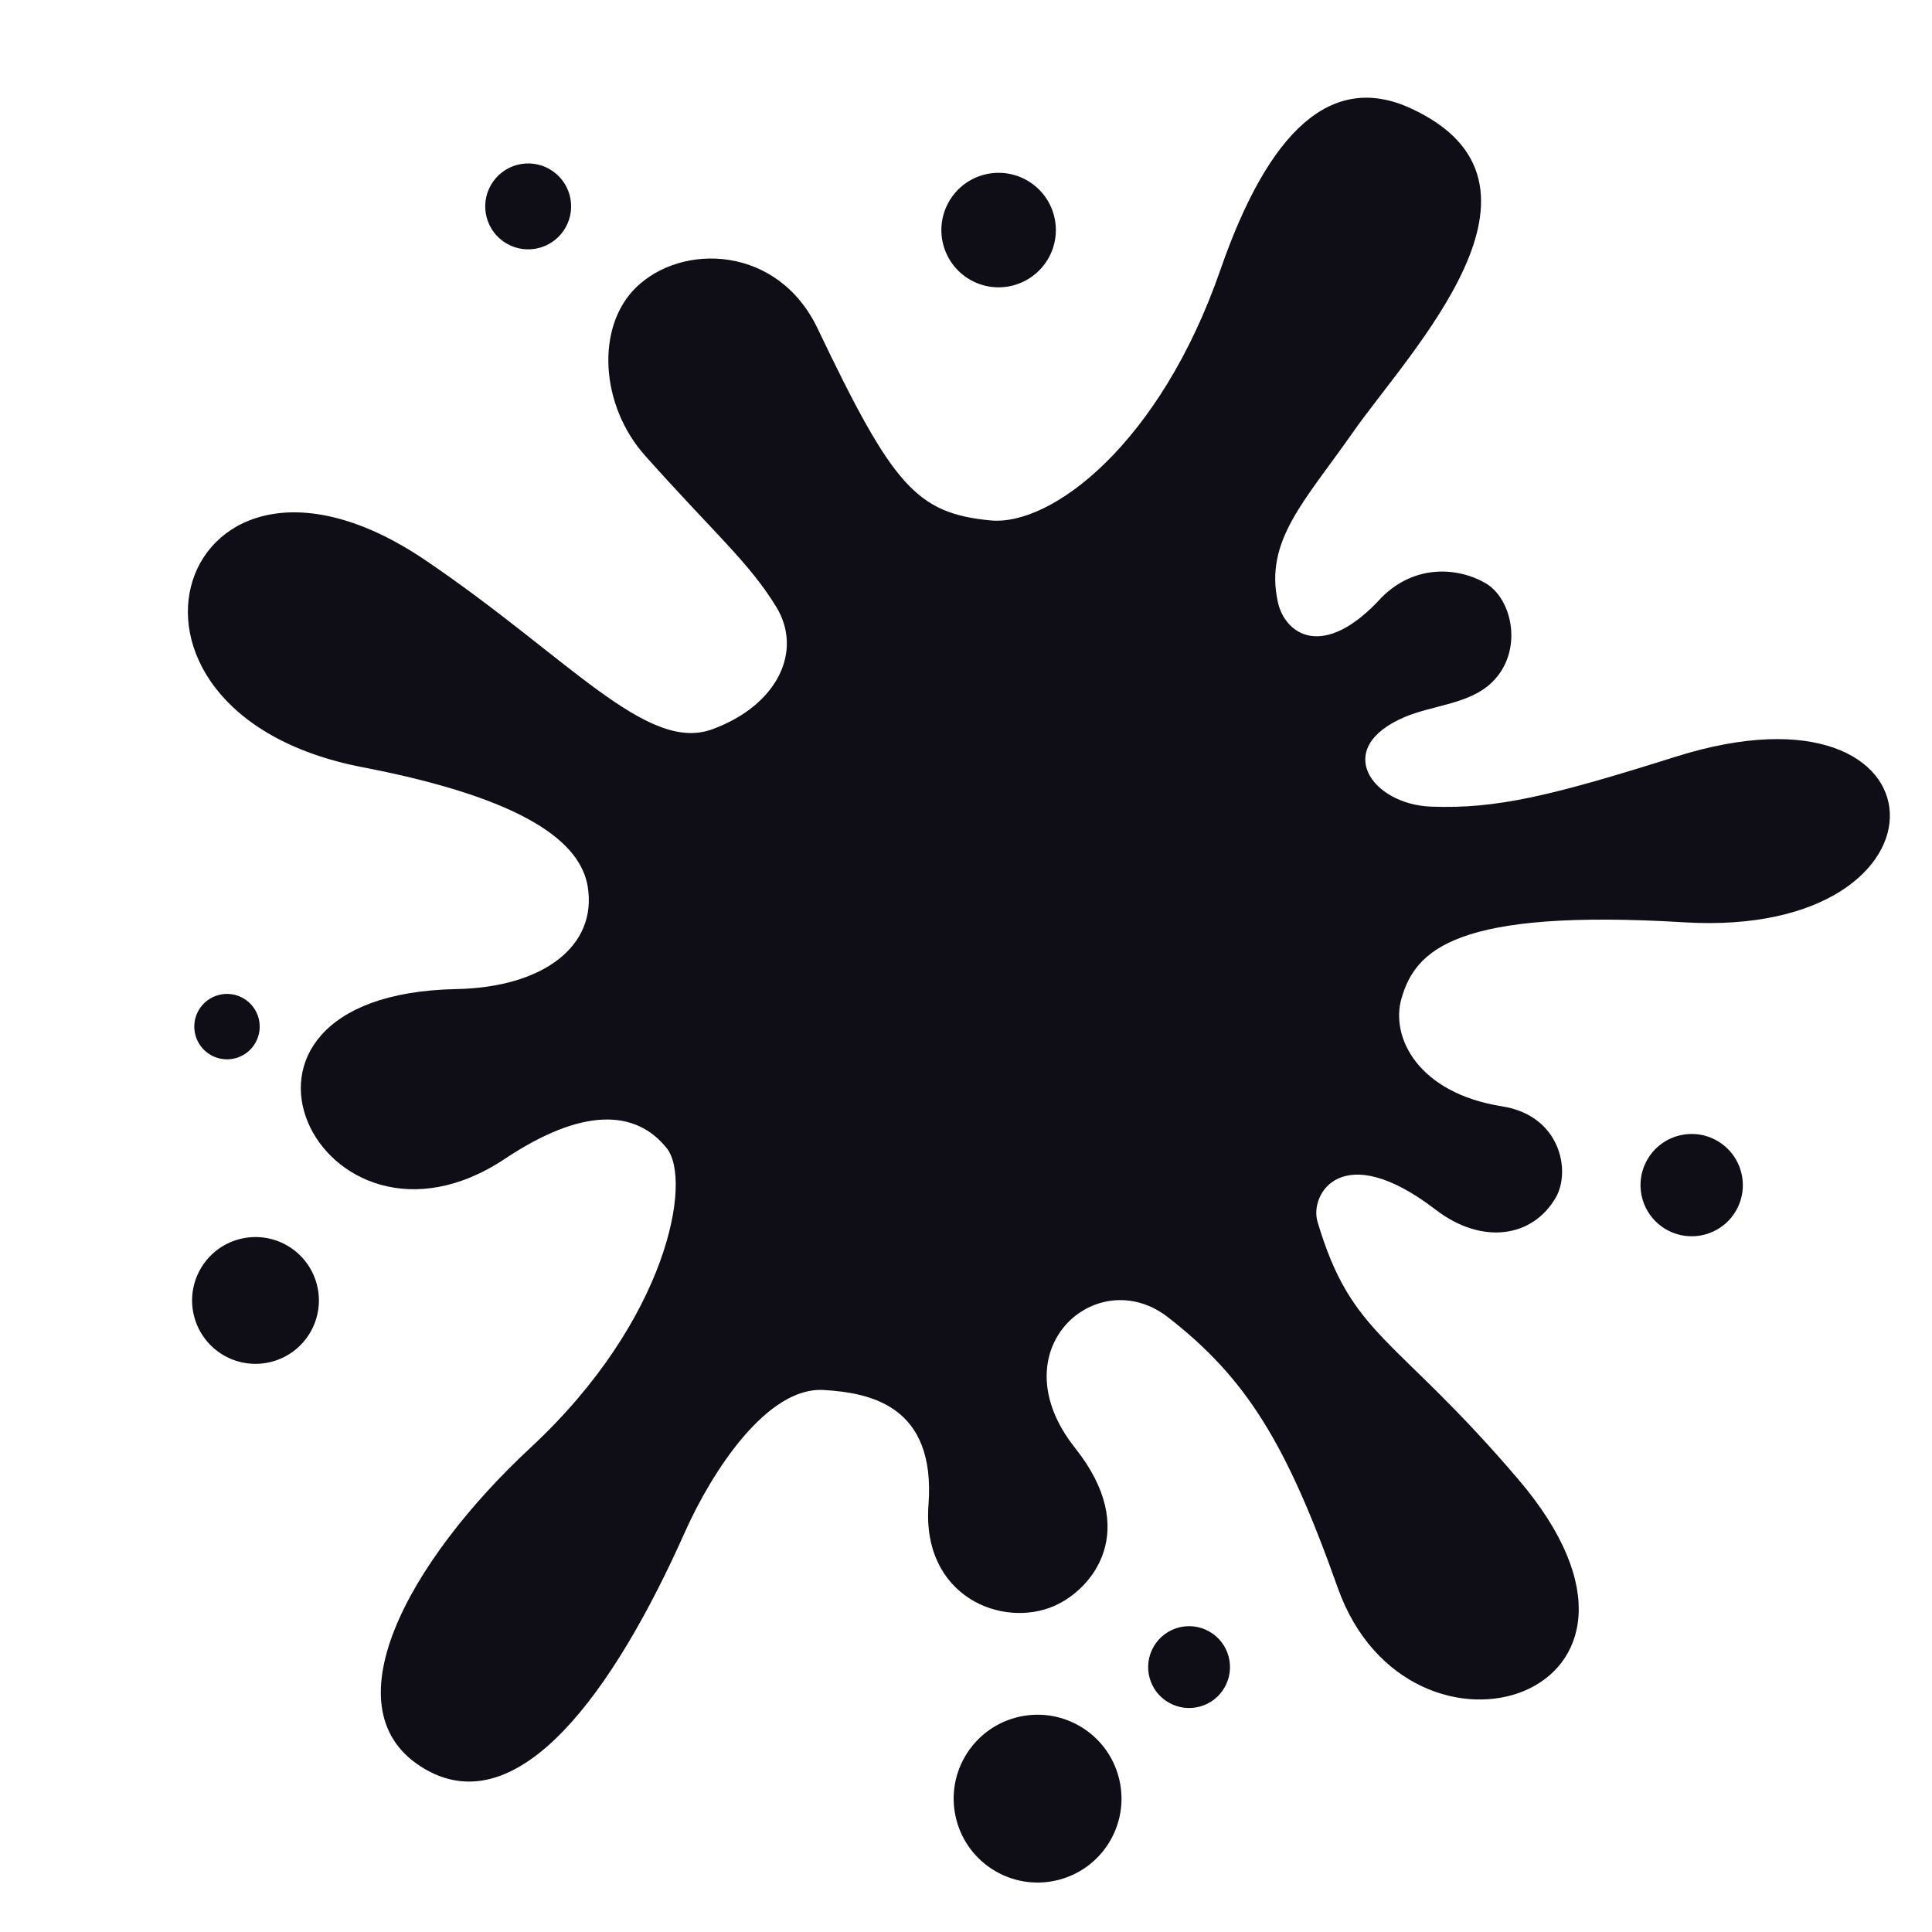 <svg width="800" height="800" viewBox="0 0 800 800" fill="none" xmlns="http://www.w3.org/2000/svg">
<g clip-path="url(#clip0_128_211)">
<path d="M682.142 480.14C676.292 490.273 679.783 503.227 689.893 509.064C700.025 514.914 712.99 511.46 718.84 501.328C724.683 491.208 721.199 478.239 711.067 472.389C700.957 466.552 687.985 470.02 682.142 480.14Z" fill="#0F0D15"/>
<path d="M500.844 675.636C492.733 670.953 482.38 673.737 477.697 681.847C473.02 689.947 475.794 700.292 483.905 704.975C492.016 709.658 502.362 706.886 507.037 698.787C511.72 690.676 508.955 680.319 500.844 675.636Z" fill="#0F0D15"/>
<path d="M447.012 714.691C430.39 705.094 409.142 710.79 399.547 727.41C389.958 744.018 395.651 765.266 412.272 774.862C428.893 784.459 450.141 778.765 459.73 762.156C469.327 745.538 463.633 724.287 447.012 714.691Z" fill="#0F0D15"/>
<path d="M92.67 561.222C105.225 568.47 121.279 564.169 128.528 551.614C135.777 539.058 131.475 523.004 118.92 515.755C106.365 508.507 90.31 512.808 83.061 525.364C75.813 537.919 80.115 553.973 92.67 561.222Z" fill="#0F0D15"/>
<path d="M100.766 413.367C94.3 409.635 86.009 411.837 82.255 418.338C78.523 424.803 80.756 433.097 87.22 436.829C93.71 440.575 101.986 438.348 105.718 431.884C109.47 425.382 107.254 417.113 100.766 413.367Z" fill="#0F0D15"/>
<path d="M209.814 100.866C218.325 105.78 229.197 102.856 234.111 94.346C239.018 85.846 236.114 74.97 227.602 70.056C219.092 65.143 208.22 68.065 203.313 76.564C198.399 85.074 201.304 95.953 209.814 100.866Z" fill="#0F0D15"/>
<path d="M401.65 115.799C412.981 122.341 427.479 118.455 434.035 107.1C440.57 95.78 436.687 81.282 425.355 74.74C414.024 68.198 399.523 72.083 392.988 83.401C386.433 94.756 390.318 109.257 401.65 115.799Z" fill="#0F0D15"/>
<path d="M628.694 612.562C577.496 552.535 559.799 553.868 545.554 505.897C542.136 494.442 555.766 471.216 594.414 500.863C613.788 515.734 634.689 512.378 644.218 495.875C650.57 484.873 646.14 461.924 622.007 458.116C587.068 452.614 575.726 429.422 580.306 413.508C586.068 393.372 602.637 376.185 697.444 381.912C813.668 388.876 809.329 276.943 693.867 313.346C642.719 329.455 619.729 335.068 592.479 334.005C568.025 333.036 551.432 309.82 581.599 296.928C593.289 291.937 608.426 291.619 617.742 282.592C631.029 269.732 626.334 247.947 615.097 241.46C603.861 234.972 585.994 233.45 572.069 247.415C547.995 273.856 532.036 262.624 529.133 249.301C523.545 223.851 540.248 207.571 560.232 178.987C583.719 145.419 651.768 75.873 584.089 44.824C551.452 29.853 525.455 53.759 505.351 111.708C480.424 183.659 435.476 217.971 410.078 215.486C379.535 212.52 369.673 201.262 338.588 136.095C322.079 101.438 282.295 100.522 263.355 119.051C246.662 135.367 248.458 167.767 267.147 188.711C295.937 220.99 310.138 232.825 321.456 251.334C332.499 269.45 322.197 291.963 294.943 301.978C267.658 311.993 235.228 271.954 176.172 231.994C74.082 162.929 30.013 294.527 150.14 317.696C218.773 330.913 240.426 349.275 243.357 367.111C247.397 391.714 224.955 408.865 189.011 409.554C74.31 411.791 132.841 530.624 209.099 479.816C240.973 458.596 263.173 459.236 276.113 475.483C286.663 488.753 276.634 546.517 219.741 599.399C169.108 646.433 134.739 708.731 176.09 732.605C214.74 754.92 254.016 700.846 283.634 634.346C294.734 609.471 317.535 574.159 341.045 575.571C359.951 576.705 387.588 581.77 384.469 623.117C381.636 661.086 414.98 674.458 436.607 664.957C452.416 657.989 472.367 633.804 445.189 599.603C412.817 558.813 454.256 522.602 483.614 545.428C516.028 570.616 532.685 597.521 553.909 657.404C583.542 740.937 705.58 702.702 628.694 612.562Z" fill="#0F0D15"/>
</g>
<defs>
<clipPath id="clip0_128_211">
<rect width="800" height="800" fill="white"/>
</clipPath>
</defs>
</svg>
